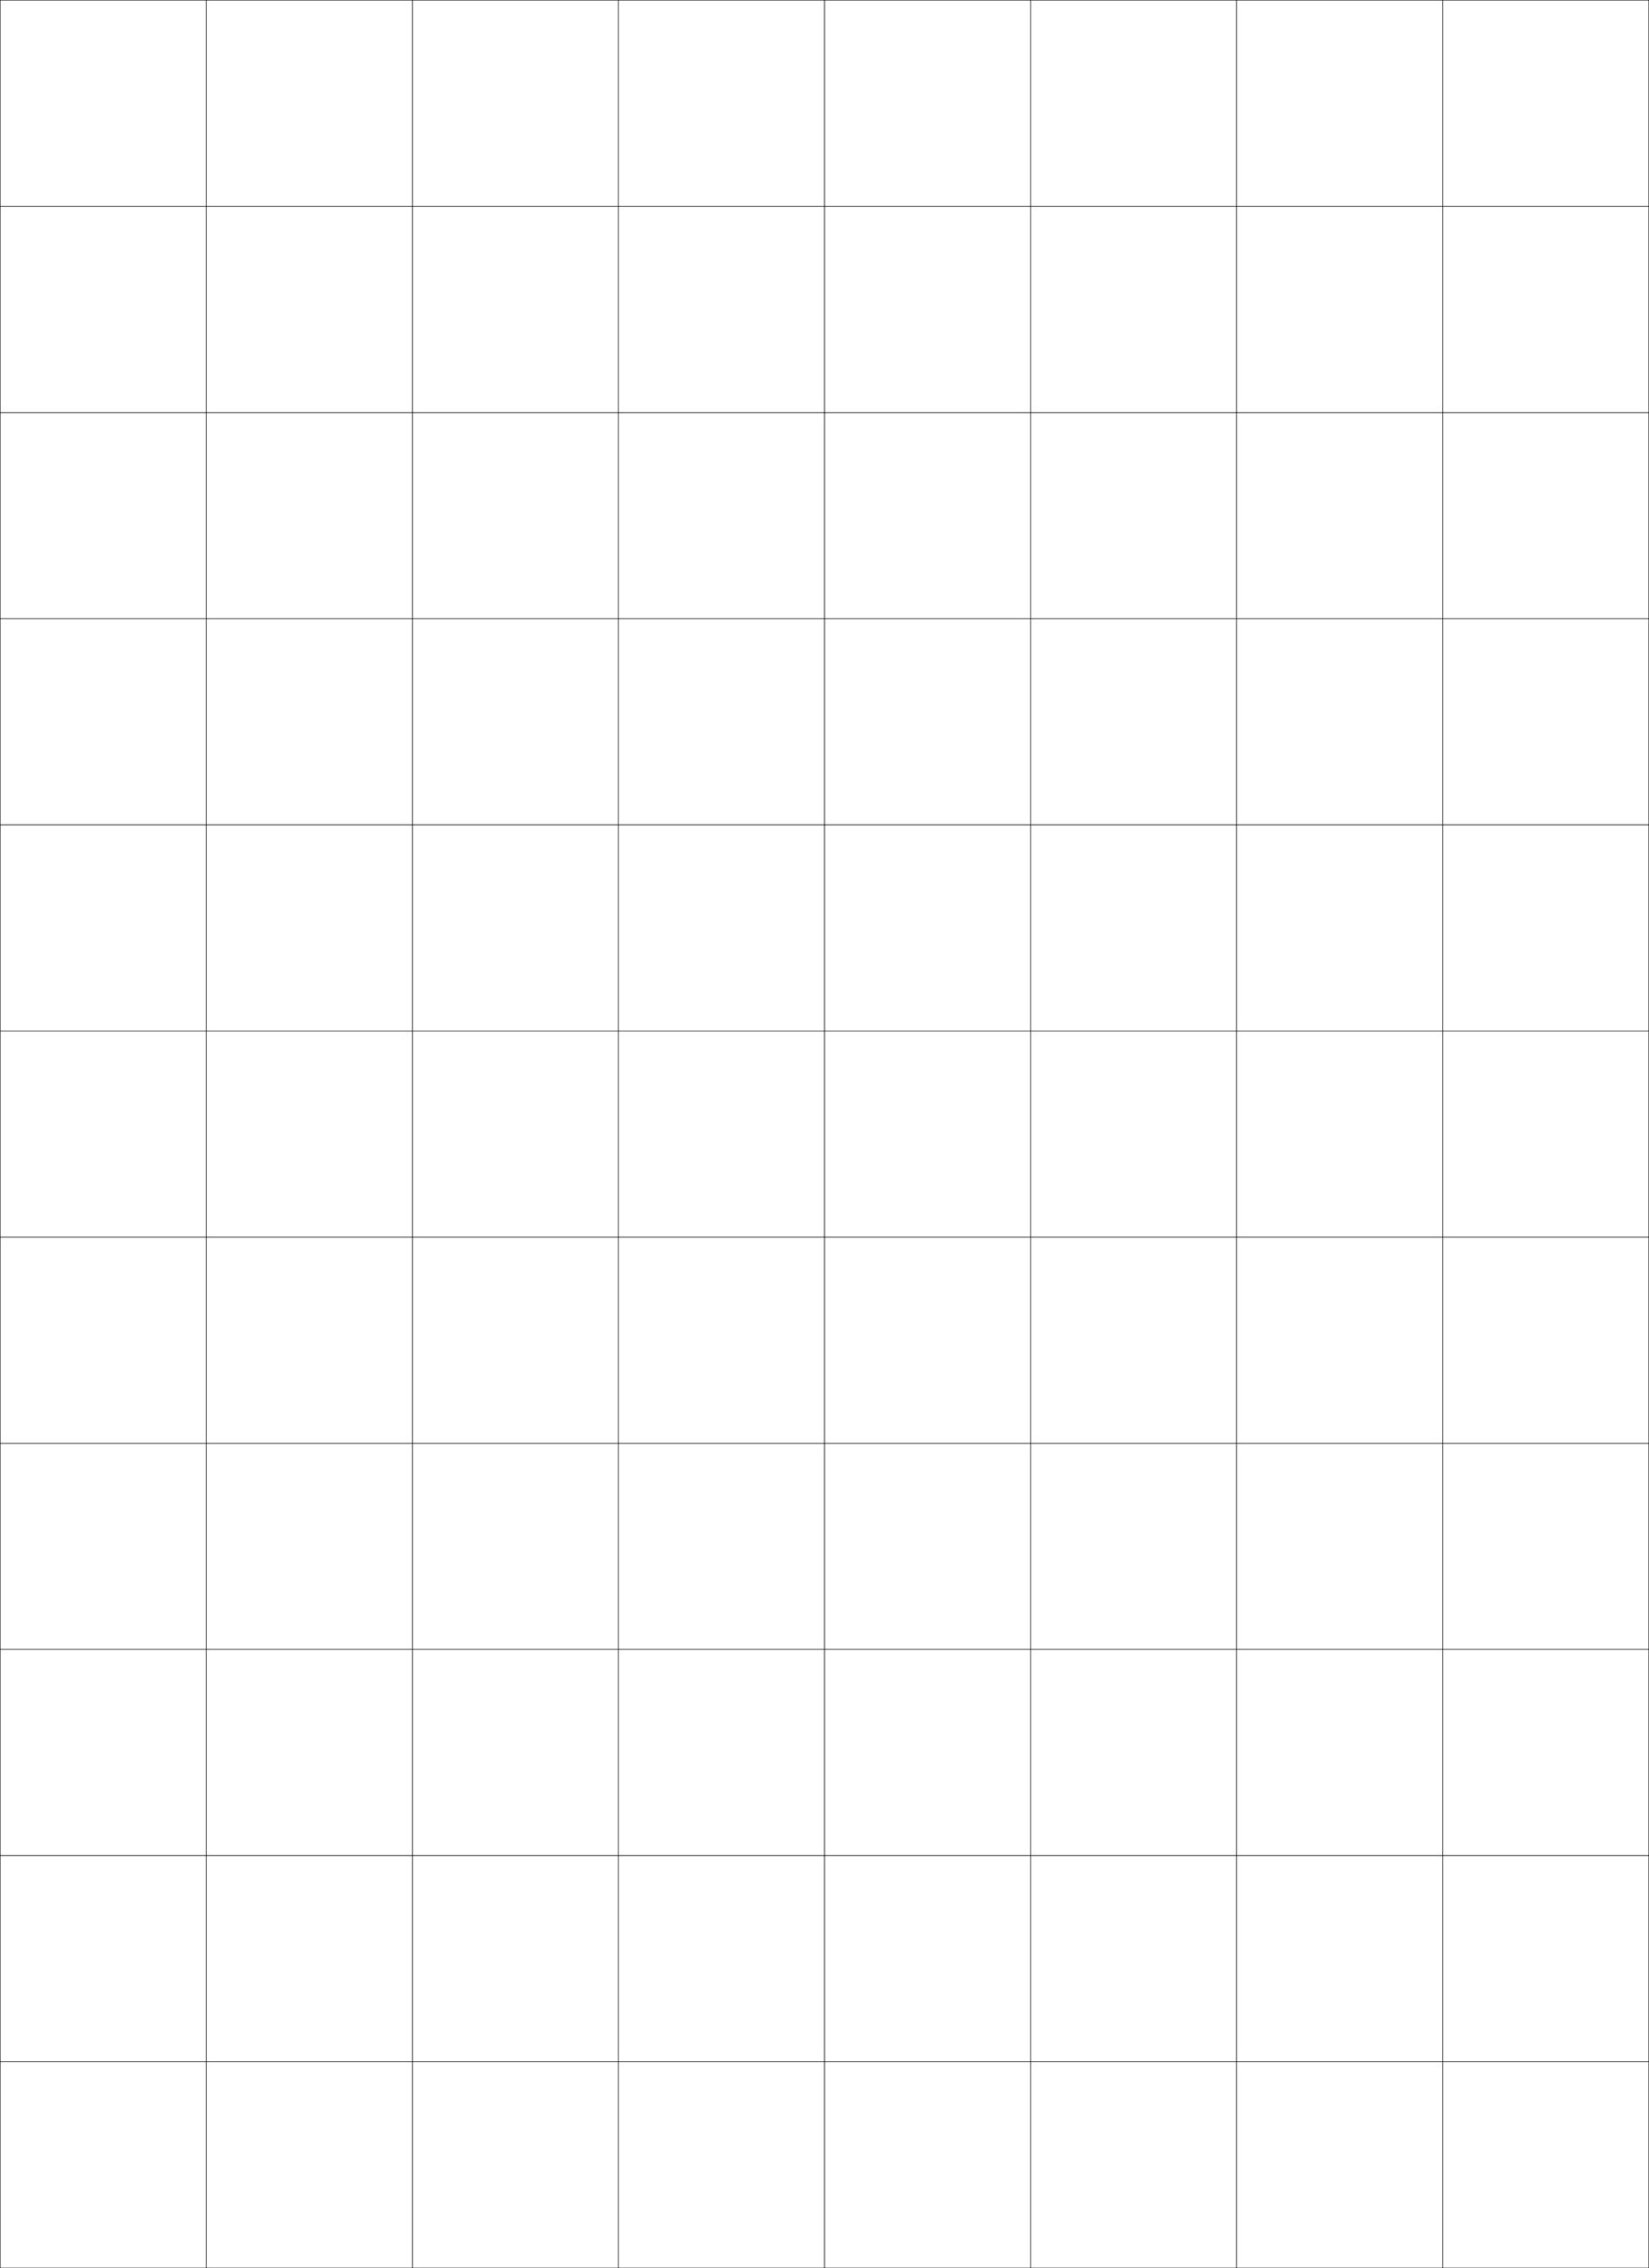 <?xml version="1.0" encoding="utf-8"?>
<!-- Generator: Adobe Illustrator 21.0.2, SVG Export Plug-In . SVG Version: 6.00 Build 0)  -->
<svg version="1.1" baseProfile="tiny" id="Ebene_1" xmlns="http://www.w3.org/2000/svg" xmlns:xlink="http://www.w3.org/1999/xlink"
	 x="0px" y="0px" viewBox="0 0 576.15 792.15" xml:space="preserve">
<path fill="none" stroke="#000000" stroke-width="0.15" d="M144.075,504.075h72v72h-72V504.075z"/>
<path fill="none" stroke="#000000" stroke-width="0.15" d="M144.075,432.075h72v72h-72V432.075z"/>
<path fill="none" stroke="#000000" stroke-width="0.15" d="M216.075,576.075h72v72h-72L216.075,576.075z"/>
<path fill="none" stroke="#000000" stroke-width="0.15" d="M144.075,216.075h72v72h-72V216.075z"/>
<path fill="none" stroke="#000000" stroke-width="0.15" d="M144.075,360.075h72v72h-72V360.075z"/>
<path fill="none" stroke="#000000" stroke-width="0.15" d="M144.075,288.075h72v72h-72V288.075z"/>
<path fill="none" stroke="#000000" stroke-width="0.15" d="M360.075,576.075h72v72h-72V576.075z"/>
<path fill="none" stroke="#000000" stroke-width="0.15" d="M360.075,360.075h72v72h-72V360.075z"/>
<path fill="none" stroke="#000000" stroke-width="0.15" d="M360.075,432.075h72v72h-72V432.075z"/>
<path fill="none" stroke="#000000" stroke-width="0.15" d="M360.075,288.075h72v72h-72V288.075z"/>
<path fill="none" stroke="#000000" stroke-width="0.15" d="M144.075,144.075h72v72h-72V144.075z"/>
<path fill="none" stroke="#000000" stroke-width="0.15" d="M288.075,576.075h72v72h-72V576.075z"/>
<path fill="none" stroke="#000000" stroke-width="0.15" d="M360.075,504.075h72v72h-72V504.075z"/>
<path fill="none" stroke="#000000" stroke-width="0.15" d="M288.075,504.075h72v72h-72V504.075z"/>
<path fill="none" stroke="#000000" stroke-width="0.15" d="M216.075,504.075h72v72h-72L216.075,504.075z"/>
<path fill="none" stroke="#000000" stroke-width="0.15" d="M216.075,360.075h72v72h-72L216.075,360.075z"/>
<path fill="none" stroke="#000000" stroke-width="0.15" d="M216.075,432.075h72v72h-72L216.075,432.075z"/>
<path fill="none" stroke="#000000" stroke-width="0.15" d="M216.075,288.075h72v72h-72L216.075,288.075z"/>
<path fill="none" stroke="#000000" stroke-width="0.15" d="M216.075,216.075h72v72h-72L216.075,216.075z"/>
<path fill="none" stroke="#000000" stroke-width="0.15" d="M432.075,72.075h72v72h-72V72.075z"/>
<path fill="none" stroke="#000000" stroke-width="0.15" d="M360.075,216.075h72v72h-72V216.075z"/>
<path fill="none" stroke="#000000" stroke-width="0.15" d="M288.075,288.075h72v72h-72V288.075z"/>
<path fill="none" stroke="#000000" stroke-width="0.15" d="M288.075,216.075h72v72h-72V216.075z"/>
<path fill="none" stroke="#000000" stroke-width="0.15" d="M216.075,144.075h72v72h-72L216.075,144.075z"/>
<path fill="none" stroke="#000000" stroke-width="0.15" d="M288.075,144.075h72v72h-72V144.075z"/>
<path fill="none" stroke="#000000" stroke-width="0.15" d="M288.075,360.075h72v72h-72V360.075z"/>
<path fill="none" stroke="#000000" stroke-width="0.15" d="M288.075,432.075h72v72h-72V432.075z"/>
<path fill="none" stroke="#000000" stroke-width="0.15" d="M144.075,576.075h72v72h-72V576.075z"/>
<path fill="none" stroke="#000000" stroke-width="0.15" d="M144.075,648.075h72v72h-72V648.075z"/>
<path fill="none" stroke="#000000" stroke-width="0.15" d="M432.075,576.075h72v72h-72V576.075z"/>
<path fill="none" stroke="#000000" stroke-width="0.15" d="M360.075,648.075h72v72h-72V648.075z"/>
<path fill="none" stroke="#000000" stroke-width="0.15" d="M216.075,648.075h72v72h-72L216.075,648.075z"/>
<path fill="none" stroke="#000000" stroke-width="0.15" d="M288.075,648.075h72v72h-72V648.075z"/>
<path fill="none" stroke="#000000" stroke-width="0.15" d="M432.075,504.075h72v72h-72V504.075z"/>
<path fill="none" stroke="#000000" stroke-width="0.15" d="M432.075,648.075h72v72h-72V648.075z"/>
<path fill="none" stroke="#000000" stroke-width="0.15" d="M432.075,144.075h72v72h-72V144.075z"/>
<path fill="none" stroke="#000000" stroke-width="0.15" d="M432.075,216.075h72v72h-72V216.075z"/>
<path fill="none" stroke="#000000" stroke-width="0.15" d="M432.075,432.075h72v72h-72V432.075z"/>
<path fill="none" stroke="#000000" stroke-width="0.15" d="M432.075,288.075h72v72h-72V288.075z"/>
<path fill="none" stroke="#000000" stroke-width="0.15" d="M432.075,360.075h72v72h-72V360.075z"/>
<path fill="none" stroke="#000000" stroke-width="0.15" d="M504.075,72.075h72v72h-72V72.075z"/>
<path fill="none" stroke="#000000" stroke-width="0.15" d="M504.075,576.075h72v72h-72V576.075z"/>
<path fill="none" stroke="#000000" stroke-width="0.15" d="M504.075,504.075h72v72h-72V504.075z"/>
<path fill="none" stroke="#000000" stroke-width="0.15" d="M504.075,648.075h72v72h-72V648.075z"/>
<path fill="none" stroke="#000000" stroke-width="0.15" d="M504.075,144.075h72v72h-72V144.075z"/>
<path fill="none" stroke="#000000" stroke-width="0.15" d="M504.075,216.075h72v72h-72V216.075z"/>
<path fill="none" stroke="#000000" stroke-width="0.15" d="M504.075,432.075h72v72h-72V432.075z"/>
<path fill="none" stroke="#000000" stroke-width="0.15" d="M504.075,288.075h72v72h-72V288.075z"/>
<path fill="none" stroke="#000000" stroke-width="0.15" d="M504.075,360.075h72v72h-72V360.075z"/>
<path fill="none" stroke="#000000" stroke-width="0.15" d="M0.075,72.075h72v72h-72L0.075,72.075z"/>
<path fill="none" stroke="#000000" stroke-width="0.15" d="M0.075,576.075h72v72h-72L0.075,576.075z"/>
<path fill="none" stroke="#000000" stroke-width="0.15" d="M0.075,504.075h72v72h-72L0.075,504.075z"/>
<path fill="none" stroke="#000000" stroke-width="0.15" d="M0.075,648.075h72v72h-72L0.075,648.075z"/>
<path fill="none" stroke="#000000" stroke-width="0.15" d="M0.075,144.075h72v72h-72L0.075,144.075z"/>
<path fill="none" stroke="#000000" stroke-width="0.15" d="M0.075,216.075h72v72h-72L0.075,216.075z"/>
<path fill="none" stroke="#000000" stroke-width="0.15" d="M0.075,432.075h72v72h-72L0.075,432.075z"/>
<path fill="none" stroke="#000000" stroke-width="0.15" d="M0.075,288.075h72v72h-72L0.075,288.075z"/>
<path fill="none" stroke="#000000" stroke-width="0.15" d="M0.075,360.075h72v72h-72L0.075,360.075z"/>
<path fill="none" stroke="#000000" stroke-width="0.15" d="M216.075,72.075h72v72h-72L216.075,72.075z"/>
<path fill="none" stroke="#000000" stroke-width="0.15" d="M144.075,72.075h72v72h-72V72.075z"/>
<path fill="none" stroke="#000000" stroke-width="0.15" d="M360.075,144.075h72v72h-72V144.075z"/>
<path fill="none" stroke="#000000" stroke-width="0.15" d="M72.075,72.075h72v72h-72V72.075z"/>
<path fill="none" stroke="#000000" stroke-width="0.15" d="M288.075,72.075h72v72h-72V72.075z"/>
<path fill="none" stroke="#000000" stroke-width="0.15" d="M72.075,144.075h72v72h-72V144.075z"/>
<path fill="none" stroke="#000000" stroke-width="0.15" d="M360.075,72.075h72v72h-72V72.075z"/>
<path fill="none" stroke="#000000" stroke-width="0.15" d="M72.075,576.075h72v72h-72V576.075z"/>
<path fill="none" stroke="#000000" stroke-width="0.15" d="M72.075,504.075h72v72h-72V504.075z"/>
<path fill="none" stroke="#000000" stroke-width="0.15" d="M72.075,648.075h72v72h-72V648.075z"/>
<path fill="none" stroke="#000000" stroke-width="0.15" d="M144.075,720.075h72v72h-72V720.075z"/>
<path fill="none" stroke="#000000" stroke-width="0.15" d="M360.075,720.075h72v72h-72V720.075z"/>
<path fill="none" stroke="#000000" stroke-width="0.15" d="M216.075,720.075h72v72h-72L216.075,720.075z"/>
<path fill="none" stroke="#000000" stroke-width="0.15" d="M288.075,720.075h72v72h-72V720.075z"/>
<path fill="none" stroke="#000000" stroke-width="0.15" d="M432.075,720.075h72v72h-72V720.075z"/>
<path fill="none" stroke="#000000" stroke-width="0.15" d="M504.075,720.075h72v72h-72V720.075z"/>
<path fill="none" stroke="#000000" stroke-width="0.15" d="M0.075,720.075h72v72h-72L0.075,720.075z"/>
<path fill="none" stroke="#000000" stroke-width="0.15" d="M72.075,720.075h72v72h-72V720.075z"/>
<path fill="none" stroke="#000000" stroke-width="0.15" d="M144.075,0.075h72v72h-72V0.075z"/>
<path fill="none" stroke="#000000" stroke-width="0.15" d="M360.075,0.075h72v72h-72V0.075z"/>
<path fill="none" stroke="#000000" stroke-width="0.15" d="M216.075,0.075h72v72h-72L216.075,0.075z"/>
<path fill="none" stroke="#000000" stroke-width="0.15" d="M288.075,0.075h72v72h-72V0.075z"/>
<path fill="none" stroke="#000000" stroke-width="0.15" d="M432.075,0.075h72v72h-72V0.075z"/>
<path fill="none" stroke="#000000" stroke-width="0.15" d="M504.075,0.075h72v72h-72V0.075z"/>
<path fill="none" stroke="#000000" stroke-width="0.15" d="M0.075,0.075h72v72h-72L0.075,0.075z"/>
<path fill="none" stroke="#000000" stroke-width="0.15" d="M72.075,0.075h72v72h-72V0.075z"/>
<path fill="none" stroke="#000000" stroke-width="0.15" d="M72.075,432.075h72v72h-72V432.075z"/>
<path fill="none" stroke="#000000" stroke-width="0.15" d="M72.075,216.075h72v72h-72V216.075z"/>
<path fill="none" stroke="#000000" stroke-width="0.15" d="M72.075,360.075h72v72h-72V360.075z"/>
<path fill="none" stroke="#000000" stroke-width="0.15" d="M72.075,288.075h72v72h-72V288.075z"/>
</svg>
